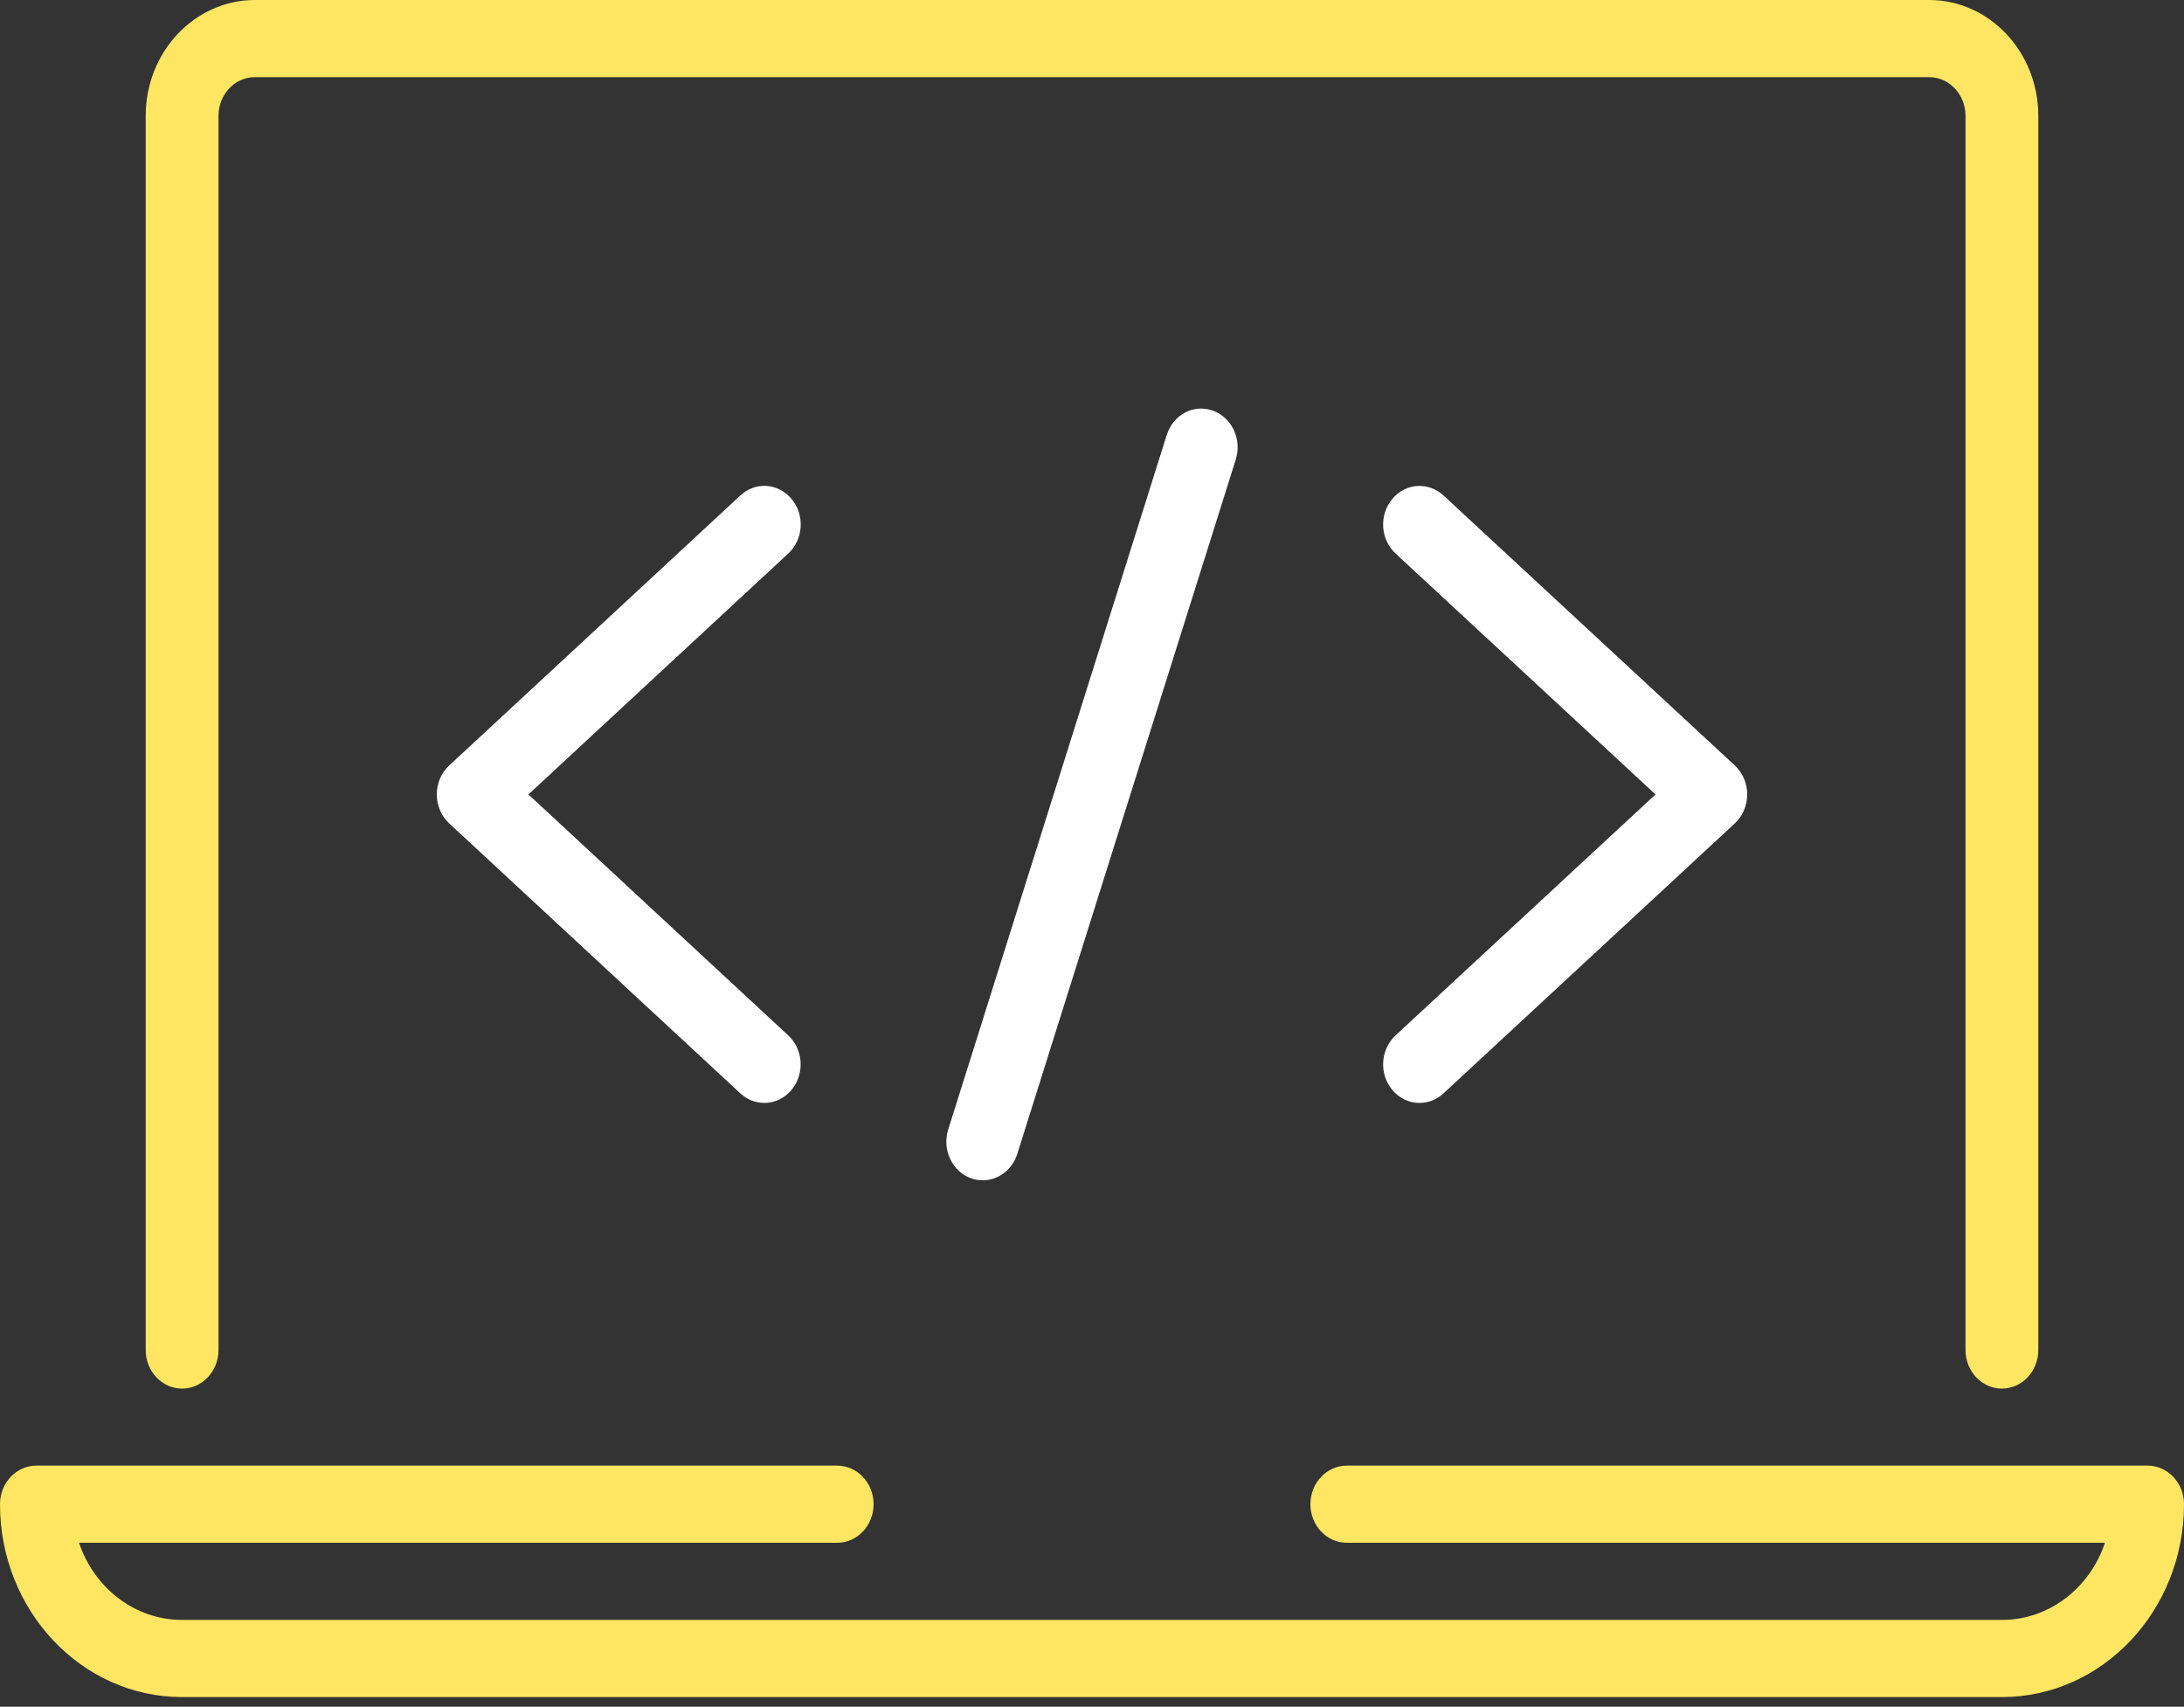 <svg width="151" height="118" viewBox="0 0 151 118" fill="none" xmlns="http://www.w3.org/2000/svg">
<rect x="0" y="0" width="151" height="118" fill="#333333" stroke="none"/>
<path fill-rule="evenodd" clip-rule="evenodd" d="M138.41 96.007C137.021 96.007 135.894 94.812 135.894 93.34V8.001C135.894 6.534 134.767 5.334 133.378 5.334H17.623C16.234 5.334 15.107 6.534 15.107 8.001V93.34C15.107 94.812 13.979 96.007 12.59 96.007C11.201 96.007 10.074 94.812 10.074 93.34V8.001C10.074 3.59 13.461 0 17.623 0H133.378C137.54 0 140.927 3.59 140.927 8.001V93.34C140.927 94.812 139.799 96.007 138.41 96.007H138.41Z" fill="#FFE662"/>
<path fill-rule="evenodd" clip-rule="evenodd" d="M138.417 117.334H12.583C5.642 117.334 0 111.355 0 104C0 102.528 1.127 101.333 2.517 101.333H57.883C59.273 101.333 60.4 102.528 60.4 104C60.4 105.472 59.273 106.667 57.883 106.667H5.466C6.503 109.771 9.302 112 12.583 112H138.417C141.698 112 144.497 109.771 145.534 106.667H93.117C91.728 106.667 90.6 105.472 90.6 104C90.6 102.528 91.728 101.333 93.117 101.333H148.483C149.873 101.333 151 102.528 151 104C151 111.355 145.358 117.334 138.417 117.334Z" fill="#FFE662"/>
<path fill-rule="evenodd" clip-rule="evenodd" d="M52.842 76.257C52.253 76.257 51.664 76.038 51.187 75.596L31.061 56.932C30.512 56.425 30.2 55.7 30.2 54.927C30.2 54.154 30.512 53.428 31.061 52.922L51.187 34.258C52.228 33.282 53.813 33.389 54.739 34.509C55.654 35.618 55.549 37.297 54.502 38.268L36.535 54.927L54.497 71.586C55.544 72.556 55.649 74.236 54.734 75.345C54.236 75.948 53.541 76.257 52.842 76.257L52.842 76.257Z" fill="white"/>
<path fill-rule="evenodd" clip-rule="evenodd" d="M67.946 81.606C67.684 81.606 67.418 81.563 67.151 81.472C65.831 81.003 65.121 79.493 65.559 78.095L80.667 30.076C81.105 28.679 82.52 27.916 83.85 28.39C85.169 28.86 85.879 30.37 85.441 31.768L70.333 79.786C69.981 80.896 68.999 81.606 67.946 81.606Z" fill="white"/>
<path fill-rule="evenodd" clip-rule="evenodd" d="M98.144 76.257C97.445 76.257 96.75 75.948 96.251 75.345C95.335 74.236 95.441 72.556 96.488 71.586L114.461 54.928L96.488 38.27C95.441 37.3 95.335 35.62 96.251 34.511C97.168 33.391 98.758 33.29 99.806 34.26L119.944 52.923C120.488 53.43 120.8 54.155 120.8 54.928C120.8 55.701 120.488 56.426 119.939 56.933L99.801 75.596C99.322 76.038 98.733 76.257 98.144 76.257H98.144Z" fill="white"/>
</svg>

